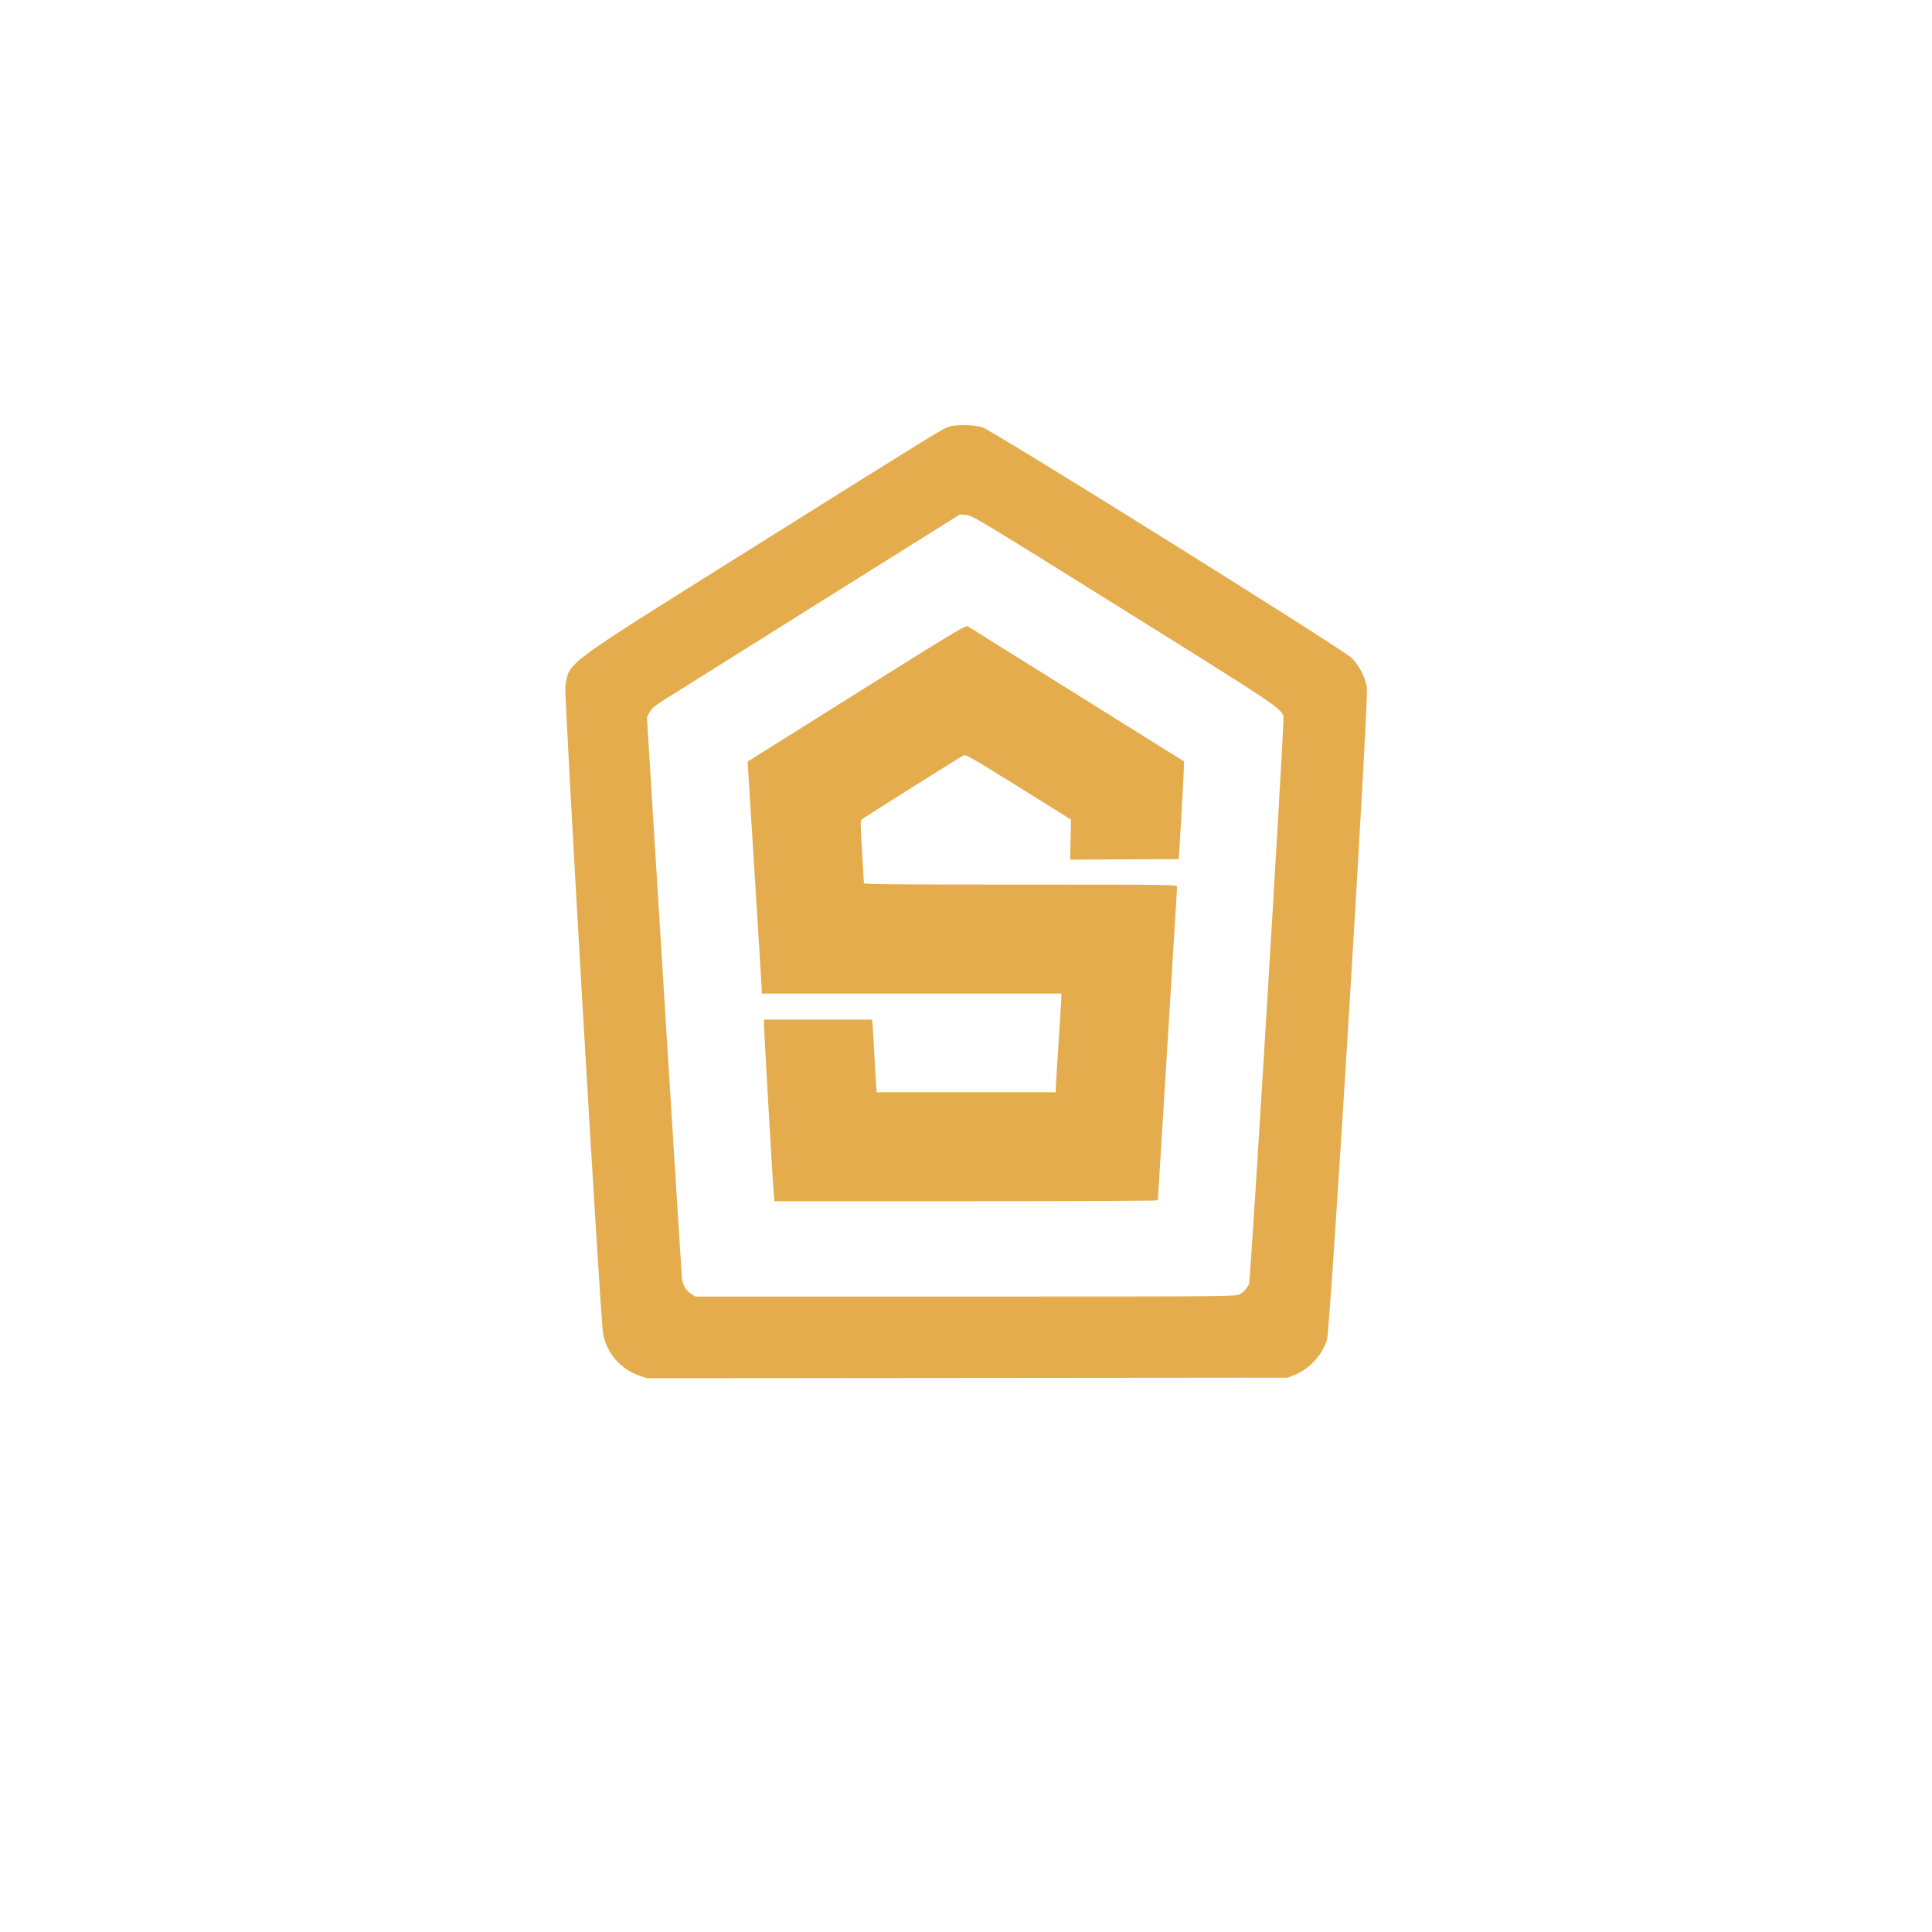<svg fill="none" height="200" viewBox="0 0 200 200" width="200" xmlns="http://www.w3.org/2000/svg"><path clip-rule="evenodd" d="m98.302 44.159c-.772.244-.628.156-19.384 11.912-21.057 13.199-19.86 12.324-20.394 14.906-.153.743 3.587 64.989 3.901 67.018.313 2.019 1.822 3.766 3.833 4.438l.733.244 33.159-.03 33.159-.03.685-.276c1.557-.628 2.879-2.051 3.372-3.631.354-1.133 4.343-66.347 4.134-67.57-.181-1.055-.822-2.288-1.576-3.029-.941-.925-37.168-23.549-38.238-23.879-.89-.275-2.627-.312-3.385-.073zm18.033 18.977c16.077 10.03 16.362 10.221 16.532 11.084.103.519-3.398 58.235-3.557 58.646-.185.478-.555.893-.998 1.119-.449.23-.794.233-28.402.233h-27.947l-.397-.268c-.612-.412-.903-.935-.982-1.763-.038-.402-.867-13.603-1.843-29.336l-1.773-28.606.265-.5c.21-.397.507-.654 1.452-1.255.653-.415 7.822-4.911 15.931-9.992l14.744-9.236.646.044c.627.043 1.134.349 16.33 9.829zm-27.662 8.626-11.274 7.074.03.583c.017.321.345 5.586.73 11.701.385 6.115.699 11.255.699 11.425v.307h15.507 15.508l-.002.382c-.001.21-.132 2.364-.292 4.787s-.291 4.551-.292 4.728l-.002.324h-9.264-9.264l-.071-.911c-.039-.501-.129-2.074-.201-3.495-.072-1.421-.154-2.703-.183-2.849l-.053-.264h-5.578-5.578l-.001.558c-.001.661.907 16.439 1.007 17.504l.069.734h19.845c10.914 0 19.844-.039 19.845-.088 0-.048.449-7.322.998-16.163.549-8.842.998-16.177.998-16.3 0-.22-.331-.225-16.212-.225-12.892 0-16.211-.03-16.21-.147.001-.081-.087-1.564-.195-3.296-.169-2.707-.173-3.171-.031-3.305.153-.144 10.043-6.367 10.558-6.642.194-.104 1.056.393 5.668 3.268l5.438 3.39-.043 2.075-.043 2.075 5.623-.03 5.623-.03.256-4.347c.14-2.391.259-4.667.264-5.059l.009-.712-11.072-6.915c-6.09-3.803-11.178-6.982-11.307-7.062-.211-.132-1.382.573-11.509 6.927z" fill="#e4ac4c" fill-rule="evenodd"/></svg>
